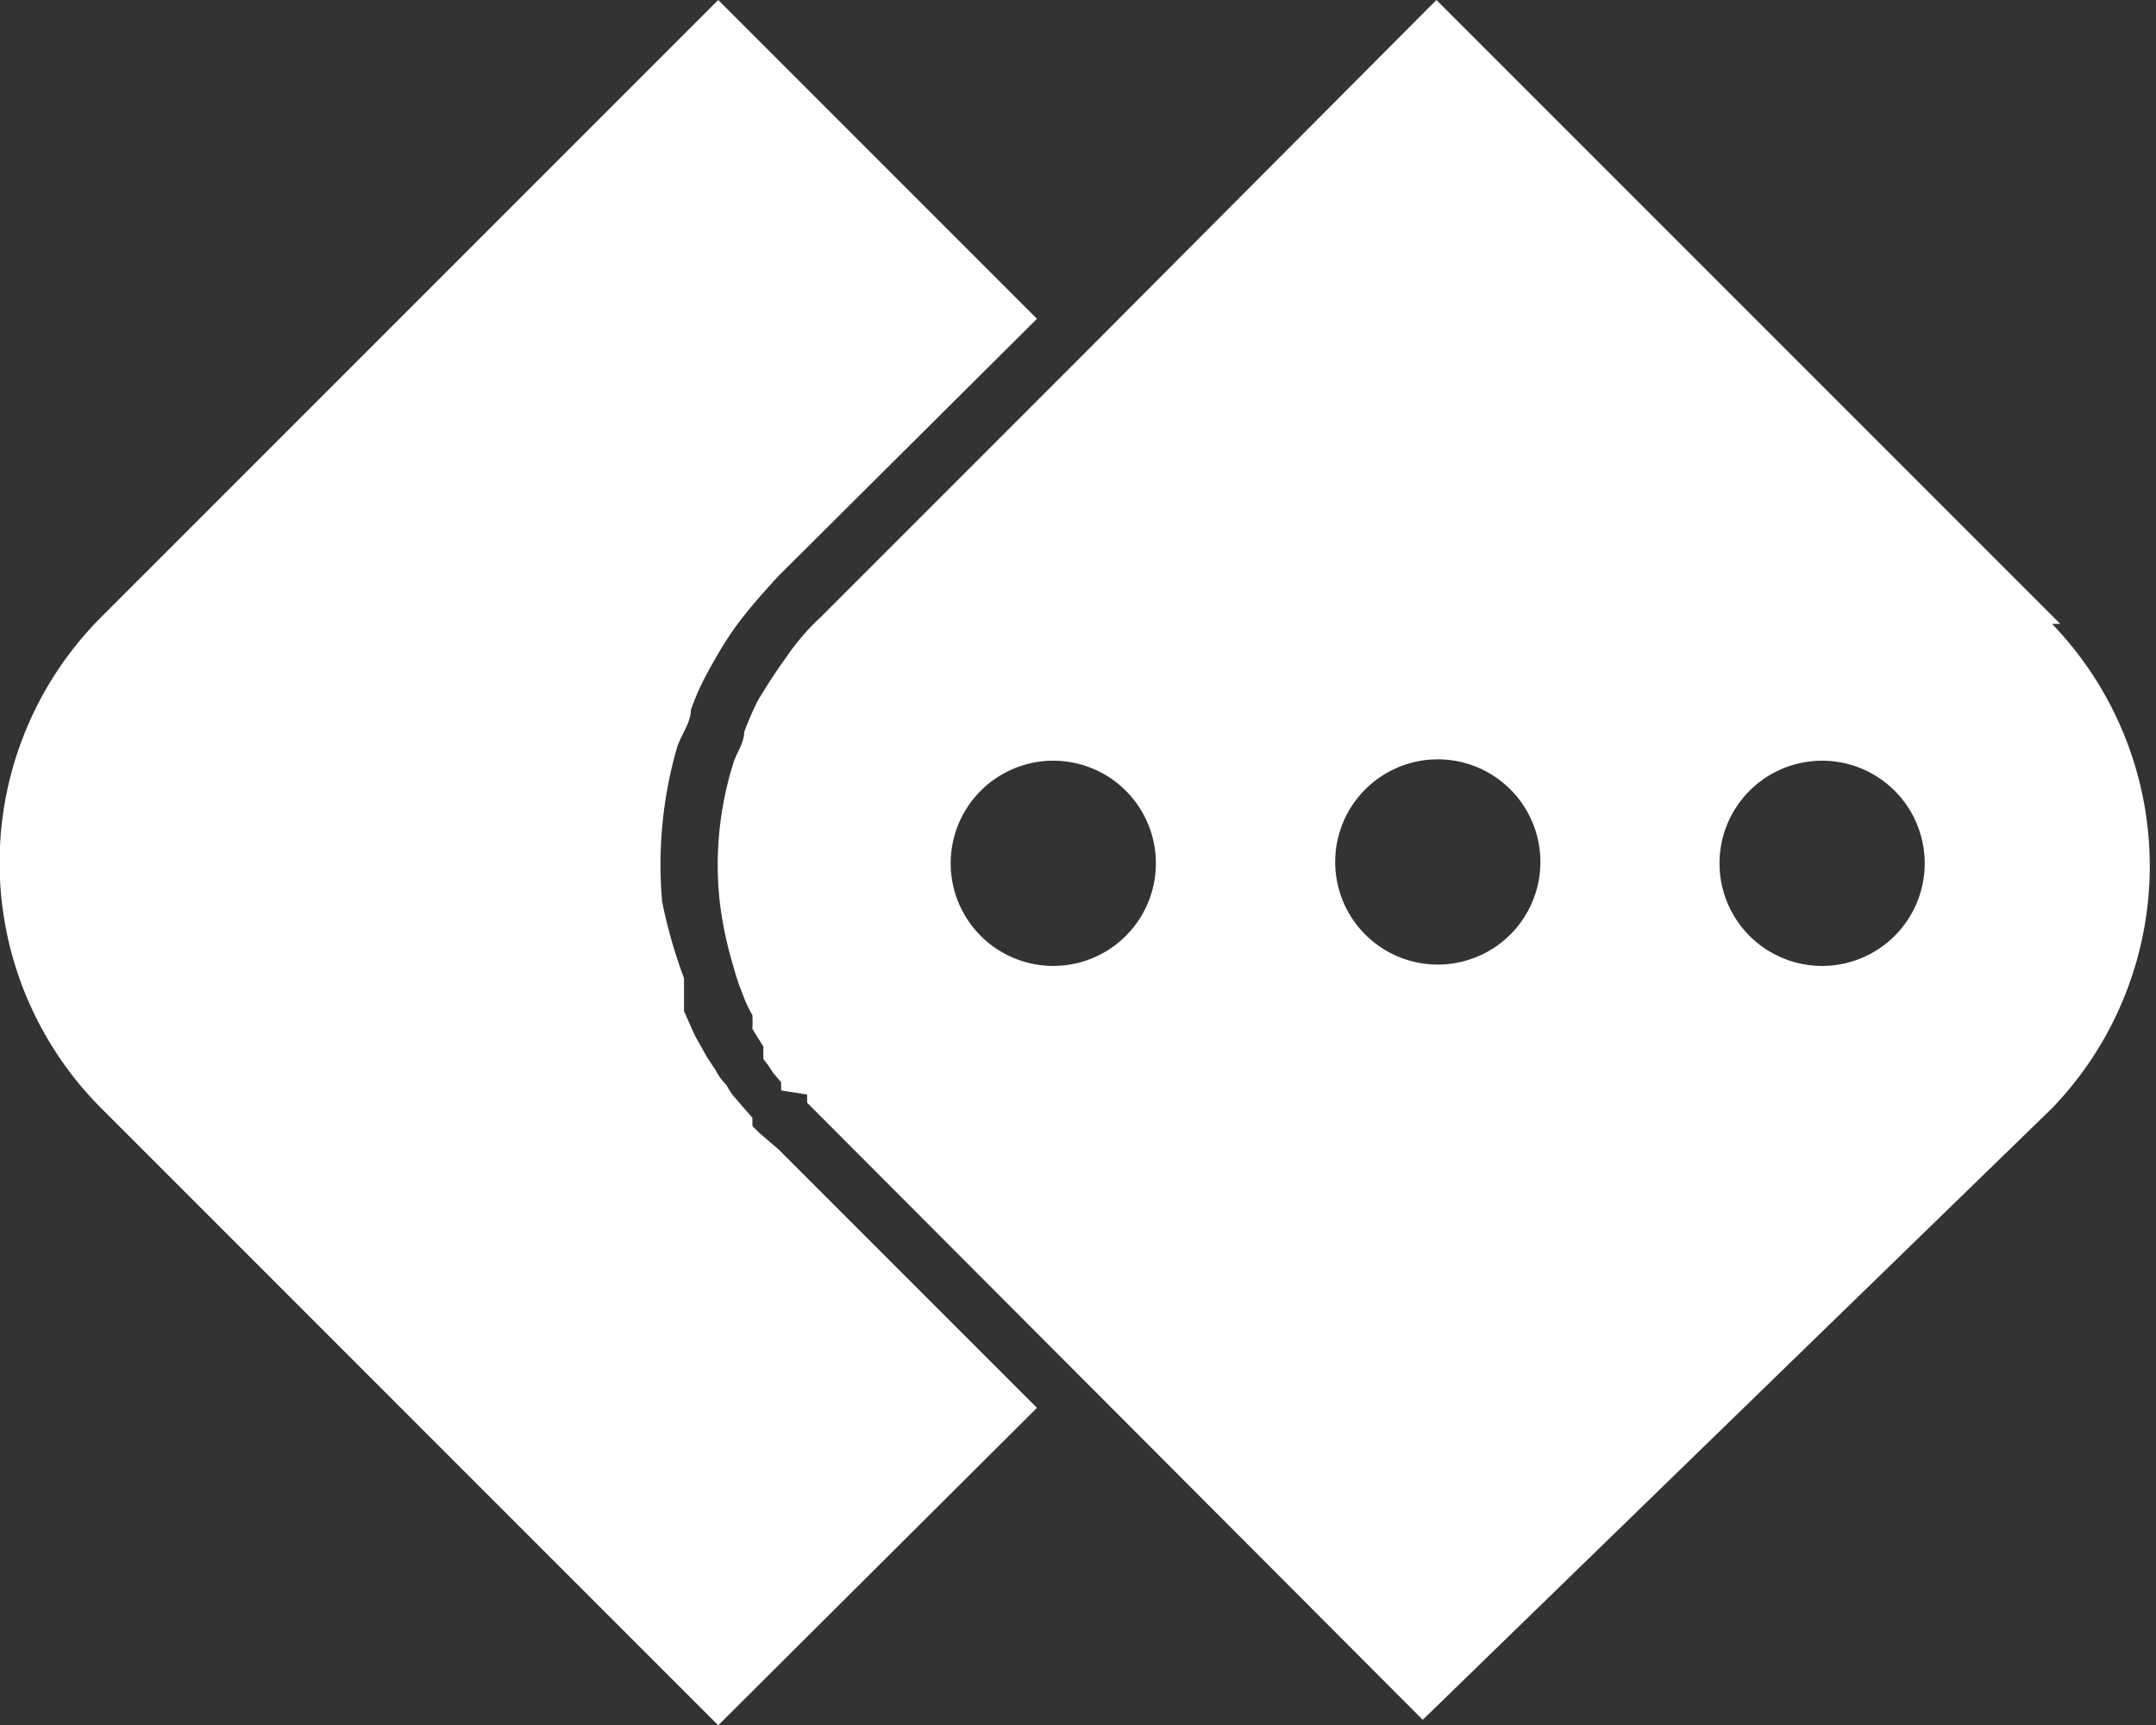 <svg xmlns="http://www.w3.org/2000/svg" viewBox="0 0 15.76 12.61"><rect x="0" y="0" width="15.76" height="12.61" fill="#333333" stroke="none"/><defs><style>.cls-1{fill:#fff;fill-rule:evenodd;}</style></defs><g id="Layer_2" data-name="Layer 2"><g id="Layer_1-2" data-name="Layer 1"><path class="cls-1" d="M5.69,8.4l1.89,1.89L5.25,12.61.74,8.1a2.54,2.54,0,0,1,0-3.59L5.25,0,7.58,2.33,5.69,4.21c-.1.11-.2.22-.29.34s-.16.24-.23.37a1.69,1.69,0,0,0-.12.27c0,.09-.07.18-.1.27a3.09,3.09,0,0,0-.11,1.13A3.69,3.69,0,0,0,5,7.15H5L5,7.39l.08.18h0l0,0,0,0,.09.16h0l.06.09a.44.44,0,0,0,.08.11.47.47,0,0,0,.06.09l.06.07.07.08,0,.06.05.05"/><path class="cls-1" d="M15.06,4.56l0,0L10.5,0,7.88,2.63,6,4.51a1.68,1.68,0,0,0-.25.29c-.08.11-.15.22-.21.32a2.29,2.29,0,0,0-.1.23c0,.08-.06.16-.08.23a2.48,2.48,0,0,0-.1,1,2.73,2.73,0,0,0,.1.48,1.72,1.72,0,0,0,.07.21,1,1,0,0,0,.07.15,1,1,0,0,1,0,.1l.08.13,0,.09a.86.86,0,0,1,.07.1l.06.07,0,.06L5.9,8l0,.06,0,0,4.5,4.51L15,8.1a2.55,2.55,0,0,0,0-3.54M8.23,6.84a.75.75,0,1,1,0-1.06.75.75,0,0,1,0,1.06m2.28.21a.75.75,0,1,1,.75-.74.75.75,0,0,1-.75.74m3.34-.21a.75.75,0,1,1,0-1.06.75.75,0,0,1,0,1.06"/></g></g></svg>